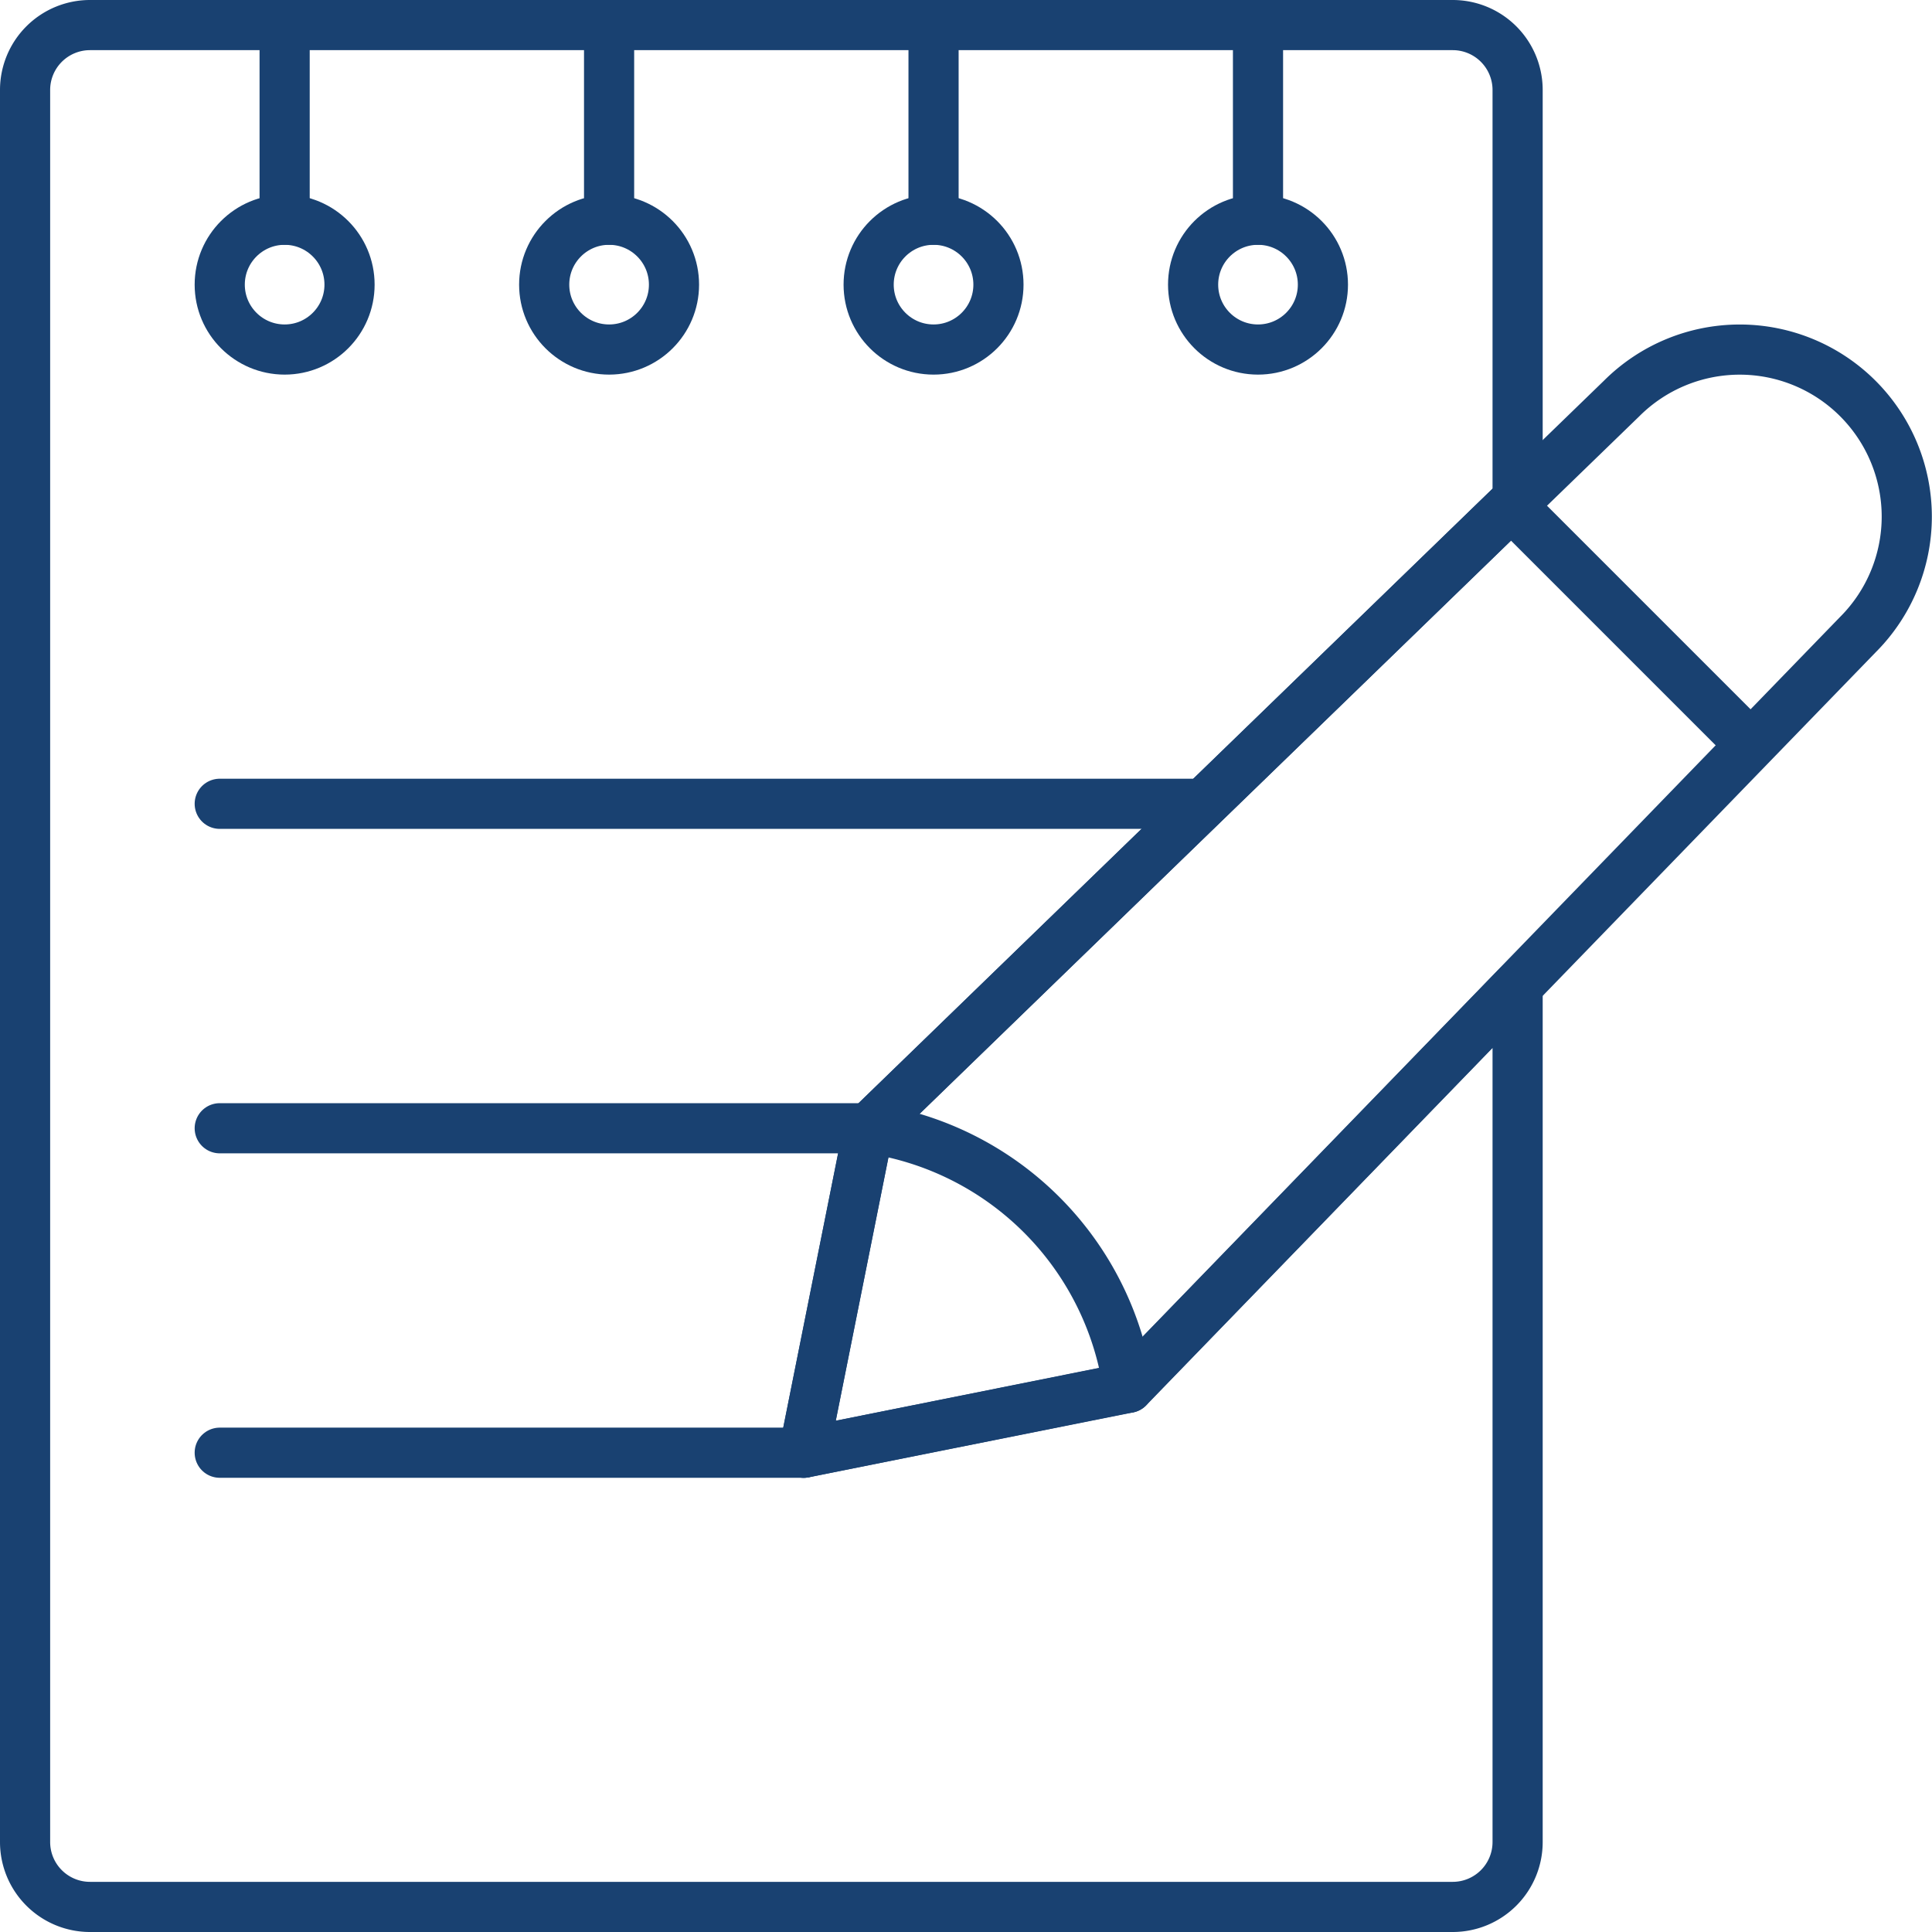 <svg xmlns="http://www.w3.org/2000/svg" width="38.52" height="38.52" viewBox="0 0 38.52 38.52">
    <g id="Group_816" data-name="Group 816" transform="translate(-420 -3177)">
        <line id="Line_65" data-name="Line 65" x2="19.407" transform="translate(424.381 3193.026)" fill="none"
              stroke="#194171" stroke-linecap="round" stroke-linejoin="round" stroke-width="1"/>
        <line id="Line_66" data-name="Line 66" x2="12.938" transform="translate(424.381 3199.495)" fill="none"
              stroke="#194171" stroke-linecap="round" stroke-linejoin="round" stroke-width="1"/>
        <line id="Line_67" data-name="Line 67" x2="11.644" transform="translate(424.381 3205.964)" fill="none"
              stroke="#194171" stroke-linecap="round" stroke-linejoin="round" stroke-width="1"/>
        <circle id="Ellipse_39" data-name="Ellipse 39" cx="1.294" cy="1.294" r="1.294"
                transform="translate(424.381 3181.381)" stroke-width="1" stroke="#194171" stroke-linecap="round"
                stroke-linejoin="round" fill="none"/>
        <circle id="Ellipse_40" data-name="Ellipse 40" cx="1.294" cy="1.294" r="1.294"
                transform="translate(430.85 3181.381)" stroke-width="1" stroke="#194171" stroke-linecap="round"
                stroke-linejoin="round" fill="none"/>
        <circle id="Ellipse_41" data-name="Ellipse 41" cx="1.294" cy="1.294" r="1.294"
                transform="translate(437.319 3181.381)" stroke-width="1" stroke="#194171" stroke-linecap="round"
                stroke-linejoin="round" fill="none"/>
        <circle id="Ellipse_42" data-name="Ellipse 42" cx="1.294" cy="1.294" r="1.294"
                transform="translate(443.788 3181.381)" stroke-width="1" stroke="#194171" stroke-linecap="round"
                stroke-linejoin="round" fill="none"/>
        <line id="Line_68" data-name="Line 68" y1="3.881" transform="translate(425.675 3177.5)" fill="none"
              stroke="#194171" stroke-linecap="round" stroke-linejoin="round" stroke-width="1"/>
        <line id="Line_69" data-name="Line 69" y1="3.881" transform="translate(432.144 3177.5)" fill="none"
              stroke="#194171" stroke-linecap="round" stroke-linejoin="round" stroke-width="1"/>
        <line id="Line_70" data-name="Line 70" y1="3.881" transform="translate(438.613 3177.5)" fill="none"
              stroke="#194171" stroke-linecap="round" stroke-linejoin="round" stroke-width="1"/>
        <line id="Line_71" data-name="Line 71" y1="3.881" transform="translate(445.082 3177.5)" fill="none"
              stroke="#194171" stroke-linecap="round" stroke-linejoin="round" stroke-width="1"/>
        <line id="Line_72" data-name="Line 72" x2="4.528" y2="4.528" transform="translate(450.257 3187.203)" fill="none"
              stroke="#194171" stroke-linecap="round" stroke-linejoin="round" stroke-width="1"/>
        <path id="Path_798" data-name="Path 798" d="M433.5,3194.5a6.1,6.1,0,0,1,5.175,5.175"
              transform="translate(3.819 4.995)" fill="none" stroke="#194171" stroke-linecap="round"
              stroke-linejoin="round" stroke-width="1"/>
        <path id="Path_799" data-name="Path 799"
              d="M442.495,3204.67l-6.469,1.294,1.294-6.469,12.938-12.54v-8.161a1.294,1.294,0,0,0-1.294-1.294h-27.17a1.294,1.294,0,0,0-1.294,1.294v34.933a1.294,1.294,0,0,0,1.294,1.293h27.17a1.294,1.294,0,0,0,1.294-1.293V3196.66Z"
              fill="none" stroke="#194171" stroke-linecap="round" stroke-linejoin="round" stroke-width="1"/>
        <path id="Path_800" data-name="Path 800"
              d="M432.5,3204.495l1.294-6.469,15.012-14.55a3.332,3.332,0,0,1,2.355-.975h0a3.331,3.331,0,0,1,3.33,3.33v0a3.33,3.33,0,0,1-.976,2.354l-14.55,15.012Z"
              transform="translate(3.526 1.469)" fill="none" stroke="#194171" stroke-linecap="round"
              stroke-linejoin="round" stroke-width="1"/>
    </g>
</svg>
